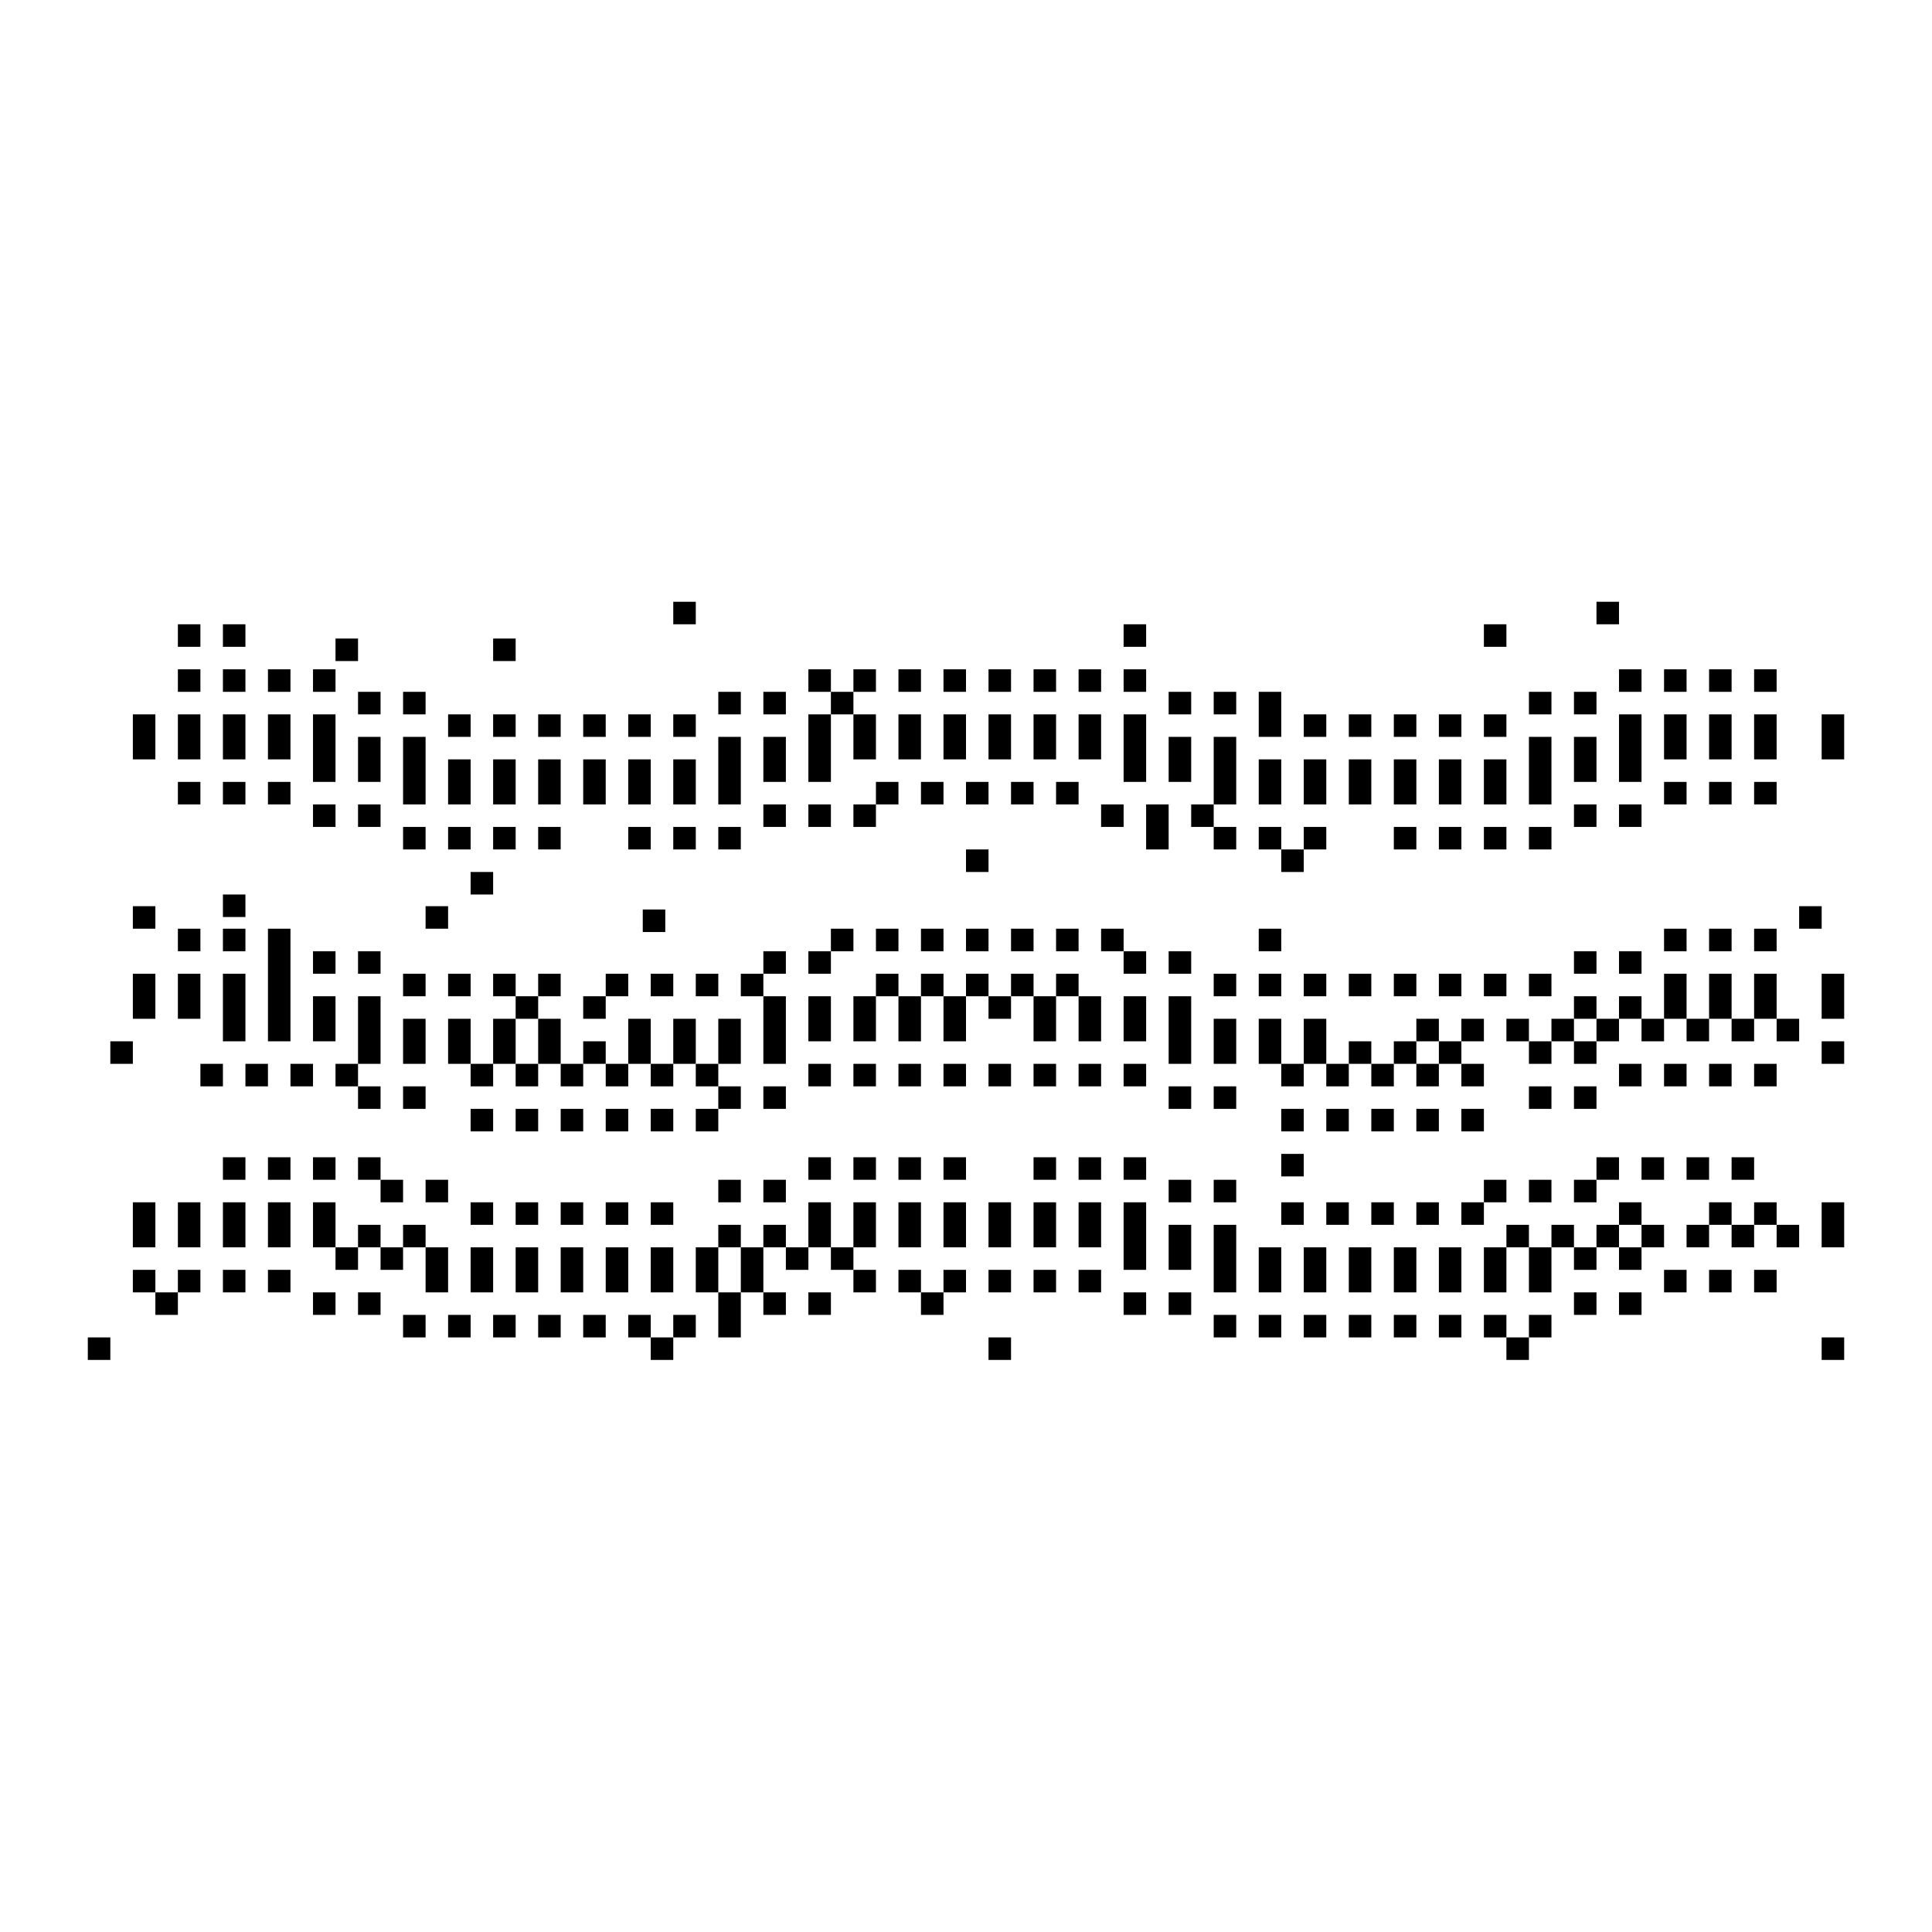 <?xml version="1.0" encoding="iso-8859-1"?>
<!-- Generator: Adobe Illustrator 28.3.0, SVG Export Plug-In . SVG Version: 6.00 Build 0)  -->
<svg version="1.1" id="Layer_1" xmlns="http://www.w3.org/2000/svg" xmlns:xlink="http://www.w3.org/1999/xlink" x="0px" y="0px"
	 width="110px" height="110px" viewBox="0 0 110 110" enable-background="new 0 0 110 110" xml:space="preserve">
<g>
	<polygon points="26.795,61.852 28.077,61.852 28.077,60.57 26.795,60.57 26.795,61.852 	"/>
	<polygon points="33.205,61.852 33.205,60.57 31.923,60.57 31.923,61.852 33.205,61.852 	"/>
	<polygon points="40.897,68.454 42.179,68.454 42.179,67.172 40.897,67.172 40.897,68.454 	"/>
	<polygon points="38.333,68.454 37.051,68.454 37.051,69.736 38.333,69.736 38.333,68.454 	"/>
	<polygon points="28.077,55.441 28.077,56.723 29.359,56.723 29.359,55.441 28.077,55.441 	"/>
	<polygon points="25.513,58.005 25.513,60.57 26.795,60.57 26.795,58.005 25.513,58.005 	"/>
	<polygon points="29.359,58.005 30.641,58.005 30.641,56.723 29.359,56.723 29.359,58.005 	"/>
	<polygon points="29.359,61.852 30.641,61.852 30.641,60.57 29.359,60.57 29.359,61.852 	"/>
	<polygon points="31.923,60.57 31.923,58.005 30.641,58.005 30.641,60.57 31.923,60.57 	"/>
	<polygon points="28.077,58.005 28.077,60.57 29.359,60.57 29.359,58.005 28.077,58.005 	"/>
	<polygon points="35.769,63.134 34.487,63.134 34.487,64.416 35.769,64.416 35.769,63.134 	"/>
	<polygon points="30.641,63.134 29.359,63.134 29.359,64.416 30.641,64.416 30.641,63.134 	"/>
	<polygon points="26.795,69.736 28.077,69.736 28.077,68.454 26.795,68.454 26.795,69.736 	"/>
	<polygon points="29.359,69.736 30.641,69.736 30.641,68.454 29.359,68.454 29.359,69.736 	"/>
	<polygon points="28.077,63.134 26.795,63.134 26.795,64.416 28.077,64.416 28.077,63.134 	"/>
	<polygon points="37.051,73.582 38.333,73.582 38.333,71.018 37.051,71.018 37.051,73.582 	"/>
	<polygon points="26.795,55.441 25.513,55.441 25.513,56.723 26.795,56.723 26.795,55.441 	"/>
	<polygon points="29.359,36.356 28.077,36.356 28.077,37.638 29.359,37.638 29.359,36.356 	"/>
	<polygon points="35.769,61.852 35.769,60.57 34.487,60.57 34.487,61.852 35.769,61.852 	"/>
	<polygon points="31.923,69.736 33.205,69.736 33.205,68.454 31.923,68.454 31.923,69.736 	"/>
	<polygon points="38.333,63.134 37.051,63.134 37.051,64.416 38.333,64.416 38.333,63.134 	"/>
	<polygon points="34.487,69.736 35.769,69.736 35.769,68.454 34.487,68.454 34.487,69.736 	"/>
	<polygon points="33.205,63.134 31.923,63.134 31.923,64.416 33.205,64.416 33.205,63.134 	"/>
	<polygon points="34.487,56.723 33.205,56.723 33.205,58.005 34.487,58.005 34.487,56.723 	"/>
	<polygon points="37.051,47.082 35.769,47.082 35.769,48.364 37.051,48.364 37.051,47.082 	"/>
	<polygon points="37.051,43.236 35.769,43.236 35.769,45.8 37.051,45.8 37.051,43.236 	"/>
	<polygon points="37.051,56.723 38.333,56.723 38.333,55.441 37.051,55.441 37.051,56.723 	"/>
	<polygon points="34.487,43.236 33.205,43.236 33.205,45.8 34.487,45.8 34.487,43.236 	"/>
	<polygon points="37.051,40.672 35.769,40.672 35.769,41.954 37.051,41.954 37.051,40.672 	"/>
	<polygon points="34.487,40.672 33.205,40.672 33.205,41.954 34.487,41.954 34.487,40.672 	"/>
	<polygon points="39.615,43.236 38.333,43.236 38.333,45.8 39.615,45.8 39.615,43.236 	"/>
	<polygon points="39.615,47.082 38.333,47.082 38.333,48.364 39.615,48.364 39.615,47.082 	"/>
	<polygon points="39.615,56.723 40.897,56.723 40.897,55.441 39.615,55.441 39.615,56.723 	"/>
	<polygon points="39.615,34.262 38.333,34.262 38.333,35.544 39.615,35.544 39.615,34.262 	"/>
	<polygon points="39.615,40.672 38.333,40.672 38.333,41.954 39.615,41.954 39.615,40.672 	"/>
	<polygon points="35.769,55.441 34.487,55.441 34.487,56.723 35.769,56.723 35.769,55.441 	"/>
	<polygon points="39.615,58.005 38.333,58.005 38.333,60.57 39.615,60.57 39.615,58.005 	"/>
	<polygon points="42.179,58.005 40.897,58.005 40.897,60.57 42.179,60.57 42.179,58.005 	"/>
	<polygon points="38.333,61.852 38.333,60.57 37.051,60.57 37.051,61.852 38.333,61.852 	"/>
	<polygon points="42.179,63.134 42.179,61.852 40.897,61.852 40.897,63.134 42.179,63.134 	"/>
	<polygon points="39.615,64.416 40.897,64.416 40.897,63.134 39.615,63.134 39.615,64.416 	"/>
	<polygon points="40.897,61.852 40.897,60.57 39.615,60.57 39.615,61.852 40.897,61.852 	"/>
	<polygon points="37.051,58.005 35.769,58.005 35.769,60.57 37.051,60.57 37.051,58.005 	"/>
	<polygon points="31.923,55.441 30.641,55.441 30.641,56.723 31.923,56.723 31.923,55.441 	"/>
	<polygon points="31.923,40.672 30.641,40.672 30.641,41.954 31.923,41.954 31.923,40.672 	"/>
	<polygon points="31.923,43.236 30.641,43.236 30.641,45.8 31.923,45.8 31.923,43.236 	"/>
	<polygon points="29.359,40.672 28.077,40.672 28.077,41.954 29.359,41.954 29.359,40.672 	"/>
	<polygon points="31.923,47.082 30.641,47.082 30.641,48.364 31.923,48.364 31.923,47.082 	"/>
	<polygon points="34.487,59.288 33.205,59.288 33.205,60.57 34.487,60.57 34.487,59.288 	"/>
	<polygon points="24.231,47.082 22.949,47.082 22.949,48.364 24.231,48.364 24.231,47.082 	"/>
	<polygon points="16.538,52.877 15.256,52.877 15.256,59.288 16.538,59.288 16.538,52.877 	"/>
	<polygon points="13.974,35.544 12.692,35.544 12.692,36.826 13.974,36.826 13.974,35.544 	"/>
	<polygon points="16.538,44.518 15.256,44.518 15.256,45.8 16.538,45.8 16.538,44.518 	"/>
	<polygon points="13.974,40.672 12.692,40.672 12.692,43.236 13.974,43.236 13.974,40.672 	"/>
	<polygon points="13.974,44.518 12.692,44.518 12.692,45.8 13.974,45.8 13.974,44.518 	"/>
	<polygon points="29.359,43.236 28.077,43.236 28.077,45.8 29.359,45.8 29.359,43.236 	"/>
	<polygon points="16.538,40.672 15.256,40.672 15.256,43.236 16.538,43.236 16.538,40.672 	"/>
	<polygon points="19.103,54.159 17.821,54.159 17.821,55.441 19.103,55.441 19.103,54.159 	"/>
	<polygon points="19.103,40.672 17.821,40.672 17.821,44.518 19.103,44.518 19.103,40.672 	"/>
	<polygon points="17.821,67.172 19.103,67.172 19.103,65.89 17.821,65.89 17.821,67.172 	"/>
	<polygon points="16.538,38.108 15.256,38.108 15.256,39.39 16.538,39.39 16.538,38.108 	"/>
	<polygon points="19.103,56.723 17.821,56.723 17.821,59.288 19.103,59.288 19.103,56.723 	"/>
	<polygon points="19.103,45.8 17.821,45.8 17.821,47.082 19.103,47.082 19.103,45.8 	"/>
	<polygon points="11.41,52.877 10.128,52.877 10.128,54.159 11.41,54.159 11.41,52.877 	"/>
	<polygon points="11.41,55.441 10.128,55.441 10.128,58.005 11.41,58.005 11.41,55.441 	"/>
	<polygon points="8.846,40.672 7.564,40.672 7.564,43.236 8.846,43.236 8.846,40.672 	"/>
	<polygon points="11.41,44.518 10.128,44.518 10.128,45.8 11.41,45.8 11.41,44.518 	"/>
	<polygon points="8.846,51.595 7.564,51.595 7.564,52.877 8.846,52.877 8.846,51.595 	"/>
	<polygon points="13.974,50.929 12.692,50.929 12.692,52.211 13.974,52.211 13.974,50.929 	"/>
	<polygon points="13.974,52.877 12.692,52.877 12.692,54.159 13.974,54.159 13.974,52.877 	"/>
	<polygon points="13.974,55.441 12.692,55.441 12.692,59.288 13.974,59.288 13.974,55.441 	"/>
	<polygon points="11.41,40.672 10.128,40.672 10.128,43.236 11.41,43.236 11.41,40.672 	"/>
	<polygon points="11.41,38.108 10.128,38.108 10.128,39.39 11.41,39.39 11.41,38.108 	"/>
	<polygon points="11.41,35.544 10.128,35.544 10.128,36.826 11.41,36.826 11.41,35.544 	"/>
	<polygon points="13.974,38.108 12.692,38.108 12.692,39.39 13.974,39.39 13.974,38.108 	"/>
	<polygon points="24.231,39.39 22.949,39.39 22.949,40.672 24.231,40.672 24.231,39.39 	"/>
	<polygon points="24.231,52.877 25.513,52.877 25.513,51.595 24.231,51.595 24.231,52.877 	"/>
	<polygon points="24.231,41.954 22.949,41.954 22.949,45.8 24.231,45.8 24.231,41.954 	"/>
	<polygon points="24.231,68.454 25.513,68.454 25.513,67.172 24.231,67.172 24.231,68.454 	"/>
	<polygon points="24.231,55.441 22.949,55.441 22.949,56.723 24.231,56.723 24.231,55.441 	"/>
	<polygon points="42.179,47.082 40.897,47.082 40.897,48.364 42.179,48.364 42.179,47.082 	"/>
	<polygon points="24.231,58.005 22.949,58.005 22.949,60.57 24.231,60.57 24.231,58.005 	"/>
	<polygon points="26.795,50.929 28.077,50.929 28.077,49.647 26.795,49.647 26.795,50.929 	"/>
	<polygon points="29.359,47.082 28.077,47.082 28.077,48.364 29.359,48.364 29.359,47.082 	"/>
	<polygon points="26.795,43.236 25.513,43.236 25.513,45.8 26.795,45.8 26.795,43.236 	"/>
	<polygon points="26.795,40.672 25.513,40.672 25.513,41.954 26.795,41.954 26.795,40.672 	"/>
	<polygon points="26.795,47.082 25.513,47.082 25.513,48.364 26.795,48.364 26.795,47.082 	"/>
	<polygon points="19.103,38.108 17.821,38.108 17.821,39.39 19.103,39.39 19.103,38.108 	"/>
	<polygon points="20.385,60.57 21.667,60.57 21.667,56.723 20.385,56.723 20.385,60.57 	"/>
	<polygon points="19.103,61.852 20.385,61.852 20.385,60.57 19.103,60.57 19.103,61.852 	"/>
	<polygon points="20.385,36.356 19.103,36.356 19.103,37.638 20.385,37.638 20.385,36.356 	"/>
	<polygon points="21.667,63.134 21.667,61.852 20.385,61.852 20.385,63.134 21.667,63.134 	"/>
	<polygon points="20.385,40.672 21.667,40.672 21.667,39.39 20.385,39.39 20.385,40.672 	"/>
	<polygon points="22.949,68.454 22.949,67.172 21.667,67.172 21.667,68.454 22.949,68.454 	"/>
	<polygon points="20.385,55.441 21.667,55.441 21.667,54.159 20.385,54.159 20.385,55.441 	"/>
	<polygon points="20.385,65.89 20.385,67.172 21.667,67.172 21.667,65.89 20.385,65.89 	"/>
	<polygon points="24.231,61.852 22.949,61.852 22.949,63.134 24.231,63.134 24.231,61.852 	"/>
	<polygon points="21.667,41.954 20.385,41.954 20.385,44.518 21.667,44.518 21.667,41.954 	"/>
	<polygon points="20.385,47.082 21.667,47.082 21.667,45.8 20.385,45.8 20.385,47.082 	"/>
	<polygon points="8.846,55.441 7.564,55.441 7.564,58.005 8.846,58.005 8.846,55.441 	"/>
	<polygon points="83.205,47.082 81.923,47.082 81.923,48.364 83.205,48.364 83.205,47.082 	"/>
	<polygon points="83.205,43.236 81.923,43.236 81.923,45.8 83.205,45.8 83.205,43.236 	"/>
	<polygon points="88.333,55.441 87.051,55.441 87.051,56.723 88.333,56.723 88.333,55.441 	"/>
	<polygon points="83.205,40.672 81.923,40.672 81.923,41.954 83.205,41.954 83.205,40.672 	"/>
	<polygon points="80.641,43.236 79.359,43.236 79.359,45.8 80.641,45.8 80.641,43.236 	"/>
	<polygon points="80.641,47.082 79.359,47.082 79.359,48.364 80.641,48.364 80.641,47.082 	"/>
	<polygon points="80.641,40.672 79.359,40.672 79.359,41.954 80.641,41.954 80.641,40.672 	"/>
	<polygon points="85.769,40.672 84.487,40.672 84.487,41.954 85.769,41.954 85.769,40.672 	"/>
	<polygon points="85.769,35.544 84.487,35.544 84.487,36.826 85.769,36.826 85.769,35.544 	"/>
	<polygon points="85.769,55.441 84.487,55.441 84.487,56.723 85.769,56.723 85.769,55.441 	"/>
	<polygon points="85.769,43.236 84.487,43.236 84.487,45.8 85.769,45.8 85.769,43.236 	"/>
	<polygon points="85.769,47.082 84.487,47.082 84.487,48.364 85.769,48.364 85.769,47.082 	"/>
	<polygon points="83.205,55.441 81.923,55.441 81.923,56.723 83.205,56.723 83.205,55.441 	"/>
	<polygon points="72.949,39.39 71.667,39.39 71.667,41.954 72.949,41.954 72.949,39.39 	"/>
	<polygon points="72.949,43.236 71.667,43.236 71.667,45.8 72.949,45.8 72.949,43.236 	"/>
	<polygon points="75.513,47.082 74.231,47.082 74.231,48.364 75.513,48.364 75.513,47.082 	"/>
	<polygon points="72.949,47.082 71.667,47.082 71.667,48.364 72.949,48.364 72.949,47.082 	"/>
	<polygon points="74.231,56.723 75.513,56.723 75.513,55.441 74.231,55.441 74.231,56.723 	"/>
	<polygon points="74.231,49.647 74.231,48.364 72.949,48.364 72.949,49.647 74.231,49.647 	"/>
	<polygon points="80.641,55.441 79.359,55.441 79.359,56.723 80.641,56.723 80.641,55.441 	"/>
	<polygon points="78.077,40.672 76.795,40.672 76.795,41.954 78.077,41.954 78.077,40.672 	"/>
	<polygon points="75.513,43.236 74.231,43.236 74.231,45.8 75.513,45.8 75.513,43.236 	"/>
	<polygon points="78.077,43.236 76.795,43.236 76.795,45.8 78.077,45.8 78.077,43.236 	"/>
	<polygon points="75.513,40.672 74.231,40.672 74.231,41.954 75.513,41.954 75.513,40.672 	"/>
	<polygon points="78.077,55.441 76.795,55.441 76.795,56.723 78.077,56.723 78.077,55.441 	"/>
	<polygon points="72.949,52.877 71.667,52.877 71.667,54.159 72.949,54.159 72.949,52.877 	"/>
	<polygon points="98.59,52.877 97.308,52.877 97.308,54.159 98.59,54.159 98.59,52.877 	"/>
	<polygon points="96.026,38.108 94.744,38.108 94.744,39.39 96.026,39.39 96.026,38.108 	"/>
	<polygon points="98.59,44.518 97.308,44.518 97.308,45.8 98.59,45.8 98.59,44.518 	"/>
	<polygon points="96.026,40.672 94.744,40.672 94.744,43.236 96.026,43.236 96.026,40.672 	"/>
	<polygon points="96.026,44.518 94.744,44.518 94.744,45.8 96.026,45.8 96.026,44.518 	"/>
	<polygon points="98.59,40.672 97.308,40.672 97.308,43.236 98.59,43.236 98.59,40.672 	"/>
	<polygon points="101.154,40.672 99.872,40.672 99.872,43.236 101.154,43.236 101.154,40.672 	"/>
	<polygon points="98.59,38.108 97.308,38.108 97.308,39.39 98.59,39.39 98.59,38.108 	"/>
	<polygon points="96.026,52.877 94.744,52.877 94.744,54.159 96.026,54.159 96.026,52.877 	"/>
	<polygon points="101.154,38.108 99.872,38.108 99.872,39.39 101.154,39.39 101.154,38.108 	"/>
	<polygon points="101.154,52.877 99.872,52.877 99.872,54.159 101.154,54.159 101.154,52.877 	"/>
	<polygon points="101.154,44.518 99.872,44.518 99.872,45.8 101.154,45.8 101.154,44.518 	"/>
	<polygon points="88.333,39.39 87.051,39.39 87.051,40.672 88.333,40.672 88.333,39.39 	"/>
	<polygon points="90.897,54.159 89.615,54.159 89.615,55.441 90.897,55.441 90.897,54.159 	"/>
	<polygon points="90.897,45.8 89.615,45.8 89.615,47.082 90.897,47.082 90.897,45.8 	"/>
	<polygon points="88.333,41.954 87.051,41.954 87.051,45.8 88.333,45.8 88.333,41.954 	"/>
	<polygon points="88.333,47.082 87.051,47.082 87.051,48.364 88.333,48.364 88.333,47.082 	"/>
	<polygon points="90.897,41.954 89.615,41.954 89.615,44.518 90.897,44.518 90.897,41.954 	"/>
	<polygon points="90.897,39.39 89.615,39.39 89.615,40.672 90.897,40.672 90.897,39.39 	"/>
	<polygon points="93.462,45.8 92.179,45.8 92.179,47.082 93.462,47.082 93.462,45.8 	"/>
	<polygon points="92.179,55.441 93.462,55.441 93.462,54.159 92.179,54.159 92.179,55.441 	"/>
	<polygon points="93.462,40.672 92.179,40.672 92.179,44.518 93.462,44.518 93.462,40.672 	"/>
	<polygon points="92.179,34.262 90.897,34.262 90.897,35.544 92.179,35.544 92.179,34.262 	"/>
	<polygon points="93.462,38.108 92.179,38.108 92.179,39.39 93.462,39.39 93.462,38.108 	"/>
	<polygon points="62.692,47.082 63.974,47.082 63.974,45.8 62.692,45.8 62.692,47.082 	"/>
	<polygon points="47.308,40.672 46.026,40.672 46.026,44.518 47.308,44.518 47.308,40.672 	"/>
	<polygon points="47.308,45.8 46.026,45.8 46.026,47.082 47.308,47.082 47.308,45.8 	"/>
	<polygon points="49.872,43.236 49.872,40.672 48.59,40.672 48.59,43.236 49.872,43.236 	"/>
	<polygon points="47.308,54.159 46.026,54.159 46.026,55.441 47.308,55.441 47.308,54.159 	"/>
	<polygon points="48.59,39.39 47.308,39.39 47.308,40.672 48.59,40.672 48.59,39.39 	"/>
	<polygon points="47.308,56.723 46.026,56.723 46.026,59.288 47.308,59.288 47.308,56.723 	"/>
	<polygon points="48.59,52.877 47.308,52.877 47.308,54.159 48.59,54.159 48.59,52.877 	"/>
	<polygon points="48.59,47.082 49.872,47.082 49.872,45.8 48.59,45.8 48.59,47.082 	"/>
	<polygon points="49.872,38.108 48.59,38.108 48.59,39.39 49.872,39.39 49.872,38.108 	"/>
	<polygon points="51.154,44.518 49.872,44.518 49.872,45.8 51.154,45.8 51.154,44.518 	"/>
	<polygon points="49.872,54.159 51.154,54.159 51.154,52.877 49.872,52.877 49.872,54.159 	"/>
	<polygon points="46.026,38.108 46.026,39.39 47.308,39.39 47.308,38.108 46.026,38.108 	"/>
	<polygon points="44.744,54.159 43.462,54.159 43.462,55.441 44.744,55.441 44.744,54.159 	"/>
	<polygon points="42.179,56.723 43.462,56.723 43.462,55.441 42.179,55.441 42.179,56.723 	"/>
	<polygon points="44.744,61.852 43.462,61.852 43.462,63.134 44.744,63.134 44.744,61.852 	"/>
	<polygon points="44.744,60.57 44.744,56.723 43.462,56.723 43.462,60.57 44.744,60.57 	"/>
	<polygon points="42.179,39.39 40.897,39.39 40.897,40.672 42.179,40.672 42.179,39.39 	"/>
	<polygon points="43.462,68.454 44.744,68.454 44.744,67.172 43.462,67.172 43.462,68.454 	"/>
	<polygon points="44.744,45.8 43.462,45.8 43.462,47.082 44.744,47.082 44.744,45.8 	"/>
	<polygon points="52.436,40.672 51.154,40.672 51.154,43.236 52.436,43.236 52.436,40.672 	"/>
	<polygon points="44.744,39.39 43.462,39.39 43.462,40.672 44.744,40.672 44.744,39.39 	"/>
	<polygon points="47.308,65.89 46.026,65.89 46.026,67.172 47.308,67.172 47.308,65.89 	"/>
	<polygon points="44.744,41.954 43.462,41.954 43.462,44.518 44.744,44.518 44.744,41.954 	"/>
	<polygon points="47.308,60.57 46.026,60.57 46.026,61.852 47.308,61.852 47.308,60.57 	"/>
	<polygon points="55,54.159 56.282,54.159 56.282,52.877 55,52.877 55,54.159 	"/>
	<polygon points="60.128,40.672 58.846,40.672 58.846,43.236 60.128,43.236 60.128,40.672 	"/>
	<polygon points="61.41,44.518 60.128,44.518 60.128,45.8 61.41,45.8 61.41,44.518 	"/>
	<polygon points="42.179,41.954 40.897,41.954 40.897,45.8 42.179,45.8 42.179,41.954 	"/>
	<polygon points="60.128,38.108 58.846,38.108 58.846,39.39 60.128,39.39 60.128,38.108 	"/>
	<polygon points="62.692,38.108 61.41,38.108 61.41,39.39 62.692,39.39 62.692,38.108 	"/>
	<polygon points="60.128,54.159 61.41,54.159 61.41,52.877 60.128,52.877 60.128,54.159 	"/>
	<polygon points="62.692,40.672 61.41,40.672 61.41,43.236 62.692,43.236 62.692,40.672 	"/>
	<polygon points="67.821,41.954 66.538,41.954 66.538,44.518 67.821,44.518 67.821,41.954 	"/>
	<polygon points="67.821,39.39 66.538,39.39 66.538,40.672 67.821,40.672 67.821,39.39 	"/>
	<polygon points="65.256,35.544 63.974,35.544 63.974,36.826 65.256,36.826 65.256,35.544 	"/>
	<polygon points="65.256,38.108 63.974,38.108 63.974,39.39 65.256,39.39 65.256,38.108 	"/>
	<polygon points="65.256,40.672 63.974,40.672 63.974,44.518 65.256,44.518 65.256,40.672 	"/>
	<polygon points="72.949,55.441 71.667,55.441 71.667,56.723 72.949,56.723 72.949,55.441 	"/>
	<polygon points="56.282,44.518 55,44.518 55,45.8 56.282,45.8 56.282,44.518 	"/>
	<polygon points="55,40.672 53.718,40.672 53.718,43.236 55,43.236 55,40.672 	"/>
	<polygon points="55,38.108 53.718,38.108 53.718,39.39 55,39.39 55,38.108 	"/>
	<polygon points="53.718,44.518 52.436,44.518 52.436,45.8 53.718,45.8 53.718,44.518 	"/>
	<polygon points="52.436,54.159 53.718,54.159 53.718,52.877 52.436,52.877 52.436,54.159 	"/>
	<polygon points="57.564,38.108 56.282,38.108 56.282,39.39 57.564,39.39 57.564,38.108 	"/>
	<polygon points="57.564,54.159 58.846,54.159 58.846,52.877 57.564,52.877 57.564,54.159 	"/>
	<polygon points="58.846,44.518 57.564,44.518 57.564,45.8 58.846,45.8 58.846,44.518 	"/>
	<polygon points="57.564,40.672 56.282,40.672 56.282,43.236 57.564,43.236 57.564,40.672 	"/>
	<polygon points="56.282,48.364 55,48.364 55,49.647 56.282,49.647 56.282,48.364 	"/>
	<polygon points="52.436,38.108 51.154,38.108 51.154,39.39 52.436,39.39 52.436,38.108 	"/>
	<polygon points="94.744,55.441 94.744,58.005 96.026,58.005 96.026,55.441 94.744,55.441 	"/>
	<polygon points="84.487,74.864 84.487,76.147 85.769,76.147 85.769,74.864 84.487,74.864 	"/>
	<polygon points="93.462,68.454 92.179,68.454 92.179,69.736 93.462,69.736 93.462,68.454 	"/>
	<polygon points="85.769,77.429 87.051,77.429 87.051,76.147 85.769,76.147 85.769,77.429 	"/>
	<polygon points="89.615,74.864 90.897,74.864 90.897,73.582 89.615,73.582 89.615,74.864 	"/>
	<polygon points="83.205,69.736 84.487,69.736 84.487,68.454 83.205,68.454 83.205,69.736 	"/>
	<polygon points="92.179,74.864 93.462,74.864 93.462,73.582 92.179,73.582 92.179,74.864 	"/>
	<polygon points="81.923,63.134 80.641,63.134 80.641,64.416 81.923,64.416 81.923,63.134 	"/>
	<polygon points="81.923,73.582 83.205,73.582 83.205,71.018 81.923,71.018 81.923,73.582 	"/>
	<polygon points="81.923,76.147 83.205,76.147 83.205,74.864 81.923,74.864 81.923,76.147 	"/>
	<polygon points="85.769,67.172 84.487,67.172 84.487,68.454 85.769,68.454 85.769,67.172 	"/>
	<polygon points="83.205,64.416 84.487,64.416 84.487,63.134 83.205,63.134 83.205,64.416 	"/>
	<polygon points="87.051,76.147 88.333,76.147 88.333,74.864 87.051,74.864 87.051,76.147 	"/>
	<polygon points="89.615,72.3 90.897,72.3 90.897,71.018 89.615,71.018 89.615,72.3 	"/>
	<polygon points="84.487,73.582 85.769,73.582 85.769,71.018 84.487,71.018 84.487,73.582 	"/>
	<polygon points="87.051,73.582 88.333,73.582 88.333,71.018 87.051,71.018 87.051,73.582 	"/>
	<polygon points="97.308,73.582 98.59,73.582 98.59,72.3 97.308,72.3 97.308,73.582 	"/>
	<polygon points="90.897,69.736 90.897,71.018 92.179,71.018 92.179,69.736 90.897,69.736 	"/>
	<polygon points="88.333,69.736 88.333,71.018 89.615,71.018 89.615,69.736 88.333,69.736 	"/>
	<polygon points="85.769,69.736 85.769,71.018 87.051,71.018 87.051,69.736 85.769,69.736 	"/>
	<polygon points="101.154,71.018 102.436,71.018 102.436,69.736 101.154,69.736 101.154,71.018 	"/>
	<polygon points="99.872,73.582 101.154,73.582 101.154,72.3 99.872,72.3 99.872,73.582 	"/>
	<polygon points="98.59,71.018 99.872,71.018 99.872,69.736 98.59,69.736 98.59,71.018 	"/>
	<polygon points="92.179,72.3 93.462,72.3 93.462,71.018 92.179,71.018 92.179,72.3 	"/>
	<polygon points="96.026,71.018 97.308,71.018 97.308,69.736 96.026,69.736 96.026,71.018 	"/>
	<polygon points="94.744,73.582 96.026,73.582 96.026,72.3 94.744,72.3 94.744,73.582 	"/>
	<polygon points="71.667,76.147 72.949,76.147 72.949,74.864 71.667,74.864 71.667,76.147 	"/>
	<polygon points="74.231,63.134 72.949,63.134 72.949,64.416 74.231,64.416 74.231,63.134 	"/>
	<polygon points="69.103,45.8 70.385,45.8 70.385,41.954 69.103,41.954 69.103,45.8 	"/>
	<polygon points="67.821,47.082 69.103,47.082 69.103,45.8 67.821,45.8 67.821,47.082 	"/>
	<polygon points="72.949,66.98 74.231,66.98 74.231,65.698 72.949,65.698 72.949,66.98 	"/>
	<polygon points="71.667,73.582 72.949,73.582 72.949,71.018 71.667,71.018 71.667,73.582 	"/>
	<polygon points="69.103,40.672 70.385,40.672 70.385,39.39 69.103,39.39 69.103,40.672 	"/>
	<polygon points="69.103,68.454 70.385,68.454 70.385,67.172 69.103,67.172 69.103,68.454 	"/>
	<polygon points="69.103,73.582 70.385,73.582 70.385,69.736 69.103,69.736 69.103,73.582 	"/>
	<polygon points="69.103,60.57 70.385,60.57 70.385,58.005 69.103,58.005 69.103,60.57 	"/>
	<polygon points="70.385,48.364 70.385,47.082 69.103,47.082 69.103,48.364 70.385,48.364 	"/>
	<polygon points="69.103,56.723 70.385,56.723 70.385,55.441 69.103,55.441 69.103,56.723 	"/>
	<polygon points="76.795,73.582 78.077,73.582 78.077,71.018 76.795,71.018 76.795,73.582 	"/>
	<polygon points="78.077,69.736 79.359,69.736 79.359,68.454 78.077,68.454 78.077,69.736 	"/>
	<polygon points="79.359,63.134 78.077,63.134 78.077,64.416 79.359,64.416 79.359,63.134 	"/>
	<polygon points="72.949,69.736 74.231,69.736 74.231,68.454 72.949,68.454 72.949,69.736 	"/>
	<polygon points="80.641,69.736 81.923,69.736 81.923,68.454 80.641,68.454 80.641,69.736 	"/>
	<polygon points="79.359,76.147 80.641,76.147 80.641,74.864 79.359,74.864 79.359,76.147 	"/>
	<polygon points="79.359,73.582 80.641,73.582 80.641,71.018 79.359,71.018 79.359,73.582 	"/>
	<polygon points="74.231,73.582 75.513,73.582 75.513,71.018 74.231,71.018 74.231,73.582 	"/>
	<polygon points="74.231,76.147 75.513,76.147 75.513,74.864 74.231,74.864 74.231,76.147 	"/>
	<polygon points="76.795,63.134 75.513,63.134 75.513,64.416 76.795,64.416 76.795,63.134 	"/>
	<polygon points="75.513,69.736 76.795,69.736 76.795,68.454 75.513,68.454 75.513,69.736 	"/>
	<polygon points="76.795,76.147 78.077,76.147 78.077,74.864 76.795,74.864 76.795,76.147 	"/>
	<polygon points="69.103,63.134 70.385,63.134 70.385,61.852 69.103,61.852 69.103,63.134 	"/>
	<polygon points="81.923,59.288 81.923,60.57 83.205,60.57 83.205,59.288 81.923,59.288 	"/>
	<polygon points="79.359,59.288 79.359,60.57 80.641,60.57 80.641,59.288 79.359,59.288 	"/>
	<polygon points="84.487,58.005 83.205,58.005 83.205,59.288 84.487,59.288 84.487,58.005 	"/>
	<polygon points="88.333,58.005 88.333,59.288 89.615,59.288 89.615,58.005 88.333,58.005 	"/>
	<polygon points="85.769,58.005 85.769,59.288 87.051,59.288 87.051,58.005 85.769,58.005 	"/>
	<polygon points="81.923,58.005 80.641,58.005 80.641,59.288 81.923,59.288 81.923,58.005 	"/>
	<polygon points="75.513,61.852 76.795,61.852 76.795,60.57 75.513,60.57 75.513,61.852 	"/>
	<polygon points="72.949,61.852 74.231,61.852 74.231,60.57 72.949,60.57 72.949,61.852 	"/>
	<polygon points="71.667,58.005 71.667,60.57 72.949,60.57 72.949,58.005 71.667,58.005 	"/>
	<polygon points="76.795,59.288 76.795,60.57 78.077,60.57 78.077,59.288 76.795,59.288 	"/>
	<polygon points="78.077,61.852 79.359,61.852 79.359,60.57 78.077,60.57 78.077,61.852 	"/>
	<polygon points="74.231,58.005 74.231,60.57 75.513,60.57 75.513,58.005 74.231,58.005 	"/>
	<polygon points="103.718,77.429 105,77.429 105,76.147 103.718,76.147 103.718,77.429 	"/>
	<polygon points="103.718,71.018 105,71.018 105,68.454 103.718,68.454 103.718,71.018 	"/>
	<polygon points="103.718,60.57 105,60.57 105,59.288 103.718,59.288 103.718,60.57 	"/>
	<polygon points="93.462,71.018 94.744,71.018 94.744,69.736 93.462,69.736 93.462,71.018 	"/>
	<polygon points="103.718,40.672 103.718,43.236 105,43.236 105,40.672 103.718,40.672 	"/>
	<polygon points="92.179,56.723 92.179,58.005 93.462,58.005 93.462,56.723 92.179,56.723 	"/>
	<polygon points="90.897,56.723 89.615,56.723 89.615,58.005 90.897,58.005 90.897,56.723 	"/>
	<polygon points="90.897,59.288 92.179,59.288 92.179,58.005 90.897,58.005 90.897,59.288 	"/>
	<polygon points="99.872,55.441 99.872,58.005 101.154,58.005 101.154,55.441 99.872,55.441 	"/>
	<polygon points="97.308,55.441 97.308,58.005 98.59,58.005 98.59,55.441 97.308,55.441 	"/>
	<polygon points="103.718,51.595 102.436,51.595 102.436,52.877 103.718,52.877 103.718,51.595 	"/>
	<polygon points="103.718,58.005 105,58.005 105,55.441 103.718,55.441 103.718,58.005 	"/>
	<polygon points="90.897,61.852 89.615,61.852 89.615,63.134 90.897,63.134 90.897,61.852 	"/>
	<polygon points="89.615,68.454 90.897,68.454 90.897,67.172 89.615,67.172 89.615,68.454 	"/>
	<polygon points="92.179,65.89 90.897,65.89 90.897,67.172 92.179,67.172 92.179,65.89 	"/>
	<polygon points="93.462,67.172 94.744,67.172 94.744,65.89 93.462,65.89 93.462,67.172 	"/>
	<polygon points="80.641,61.852 81.923,61.852 81.923,60.57 80.641,60.57 80.641,61.852 	"/>
	<polygon points="87.051,68.454 88.333,68.454 88.333,67.172 87.051,67.172 87.051,68.454 	"/>
	<polygon points="88.333,61.852 87.051,61.852 87.051,63.134 88.333,63.134 88.333,61.852 	"/>
	<polygon points="97.308,68.454 97.308,69.736 98.59,69.736 98.59,68.454 97.308,68.454 	"/>
	<polygon points="99.872,68.454 99.872,69.736 101.154,69.736 101.154,68.454 99.872,68.454 	"/>
	<polygon points="94.744,61.852 96.026,61.852 96.026,60.57 94.744,60.57 94.744,61.852 	"/>
	<polygon points="92.179,61.852 93.462,61.852 93.462,60.57 92.179,60.57 92.179,61.852 	"/>
	<polygon points="93.462,59.288 94.744,59.288 94.744,58.005 93.462,58.005 93.462,59.288 	"/>
	<polygon points="89.615,60.57 90.897,60.57 90.897,59.288 89.615,59.288 89.615,60.57 	"/>
	<polygon points="96.026,59.288 97.308,59.288 97.308,58.005 96.026,58.005 96.026,59.288 	"/>
	<polygon points="87.051,60.57 88.333,60.57 88.333,59.288 87.051,59.288 87.051,60.57 	"/>
	<polygon points="83.205,61.852 84.487,61.852 84.487,60.57 83.205,60.57 83.205,61.852 	"/>
	<polygon points="101.154,60.57 99.872,60.57 99.872,61.852 101.154,61.852 101.154,60.57 	"/>
	<polygon points="98.59,67.172 99.872,67.172 99.872,65.89 98.59,65.89 98.59,67.172 	"/>
	<polygon points="98.59,59.288 99.872,59.288 99.872,58.005 98.59,58.005 98.59,59.288 	"/>
	<polygon points="97.308,61.852 98.59,61.852 98.59,60.57 97.308,60.57 97.308,61.852 	"/>
	<polygon points="101.154,59.288 102.436,59.288 102.436,58.005 101.154,58.005 101.154,59.288 	"/>
	<polygon points="96.026,67.172 97.308,67.172 97.308,65.89 96.026,65.89 96.026,67.172 	"/>
	<polygon points="61.41,55.441 60.128,55.441 60.128,56.723 61.41,56.723 61.41,55.441 	"/>
	<polygon points="35.769,71.018 34.487,71.018 34.487,73.582 35.769,73.582 35.769,71.018 	"/>
	<polygon points="33.205,76.147 34.487,76.147 34.487,74.864 33.205,74.864 33.205,76.147 	"/>
	<polygon points="37.051,77.429 38.333,77.429 38.333,76.147 37.051,76.147 37.051,77.429 	"/>
	<polygon points="33.205,71.018 31.923,71.018 31.923,73.582 33.205,73.582 33.205,71.018 	"/>
	<polygon points="35.769,74.864 35.769,76.147 37.051,76.147 37.051,74.864 35.769,74.864 	"/>
	<polygon points="38.333,76.147 39.615,76.147 39.615,74.864 38.333,74.864 38.333,76.147 	"/>
	<polygon points="28.077,76.147 29.359,76.147 29.359,74.864 28.077,74.864 28.077,76.147 	"/>
	<polygon points="25.513,76.147 26.795,76.147 26.795,74.864 25.513,74.864 25.513,76.147 	"/>
	<polygon points="28.077,71.018 26.795,71.018 26.795,73.582 28.077,73.582 28.077,71.018 	"/>
	<polygon points="30.641,76.147 31.923,76.147 31.923,74.864 30.641,74.864 30.641,76.147 	"/>
	<polygon points="46.026,74.864 47.308,74.864 47.308,73.582 46.026,73.582 46.026,74.864 	"/>
	<polygon points="30.641,71.018 29.359,71.018 29.359,73.582 30.641,73.582 30.641,71.018 	"/>
	<polygon points="43.462,69.736 43.462,71.018 44.744,71.018 44.744,69.736 43.462,69.736 	"/>
	<polygon points="42.179,73.582 43.462,73.582 43.462,71.018 42.179,71.018 42.179,73.582 	"/>
	<polygon points="25.513,73.582 25.513,71.018 24.231,71.018 24.231,73.582 25.513,73.582 	"/>
	<polygon points="46.026,68.454 46.026,71.018 47.308,71.018 47.308,68.454 46.026,68.454 	"/>
	<polygon points="48.59,71.018 49.872,71.018 49.872,68.454 48.59,68.454 48.59,71.018 	"/>
	<polygon points="42.179,69.736 40.897,69.736 40.897,71.018 42.179,71.018 42.179,69.736 	"/>
	<polygon points="44.744,74.864 44.744,73.582 43.462,73.582 43.462,74.864 44.744,74.864 	"/>
	<polygon points="47.308,72.3 48.59,72.3 48.59,71.018 47.308,71.018 47.308,72.3 	"/>
	<polygon points="44.744,72.3 46.026,72.3 46.026,71.018 44.744,71.018 44.744,72.3 	"/>
	<polygon points="40.897,76.147 42.179,76.147 42.179,73.582 40.897,73.582 40.897,76.147 	"/>
	<polygon points="39.615,71.018 39.615,73.582 40.897,73.582 40.897,71.018 39.615,71.018 	"/>
	<polygon points="49.872,73.582 49.872,72.3 48.59,72.3 48.59,73.582 49.872,73.582 	"/>
	<polygon points="7.564,59.288 6.282,59.288 6.282,60.57 7.564,60.57 7.564,59.288 	"/>
	<polygon points="12.692,60.57 11.41,60.57 11.41,61.852 12.692,61.852 12.692,60.57 	"/>
	<polygon points="12.692,73.582 13.974,73.582 13.974,72.3 12.692,72.3 12.692,73.582 	"/>
	<polygon points="10.128,71.018 11.41,71.018 11.41,68.454 10.128,68.454 10.128,71.018 	"/>
	<polygon points="12.692,67.172 13.974,67.172 13.974,65.89 12.692,65.89 12.692,67.172 	"/>
	<polygon points="10.128,73.582 11.41,73.582 11.41,72.3 10.128,72.3 10.128,73.582 	"/>
	<polygon points="15.256,60.57 13.974,60.57 13.974,61.852 15.256,61.852 15.256,60.57 	"/>
	<polygon points="12.692,71.018 13.974,71.018 13.974,68.454 12.692,68.454 12.692,71.018 	"/>
	<g>
		<polygon points="5,77.429 6.282,77.429 6.282,76.147 5,76.147 5,77.429 		"/>
		<polygon points="37.878,51.783 36.596,51.783 36.596,53.066 37.878,53.066 37.878,51.783 		"/>
	</g>
	<polygon points="7.564,72.3 7.564,73.582 8.846,73.582 8.846,72.3 7.564,72.3 	"/>
	<polygon points="8.846,74.864 10.128,74.864 10.128,73.582 8.846,73.582 8.846,74.864 	"/>
	<polygon points="48.59,67.172 49.872,67.172 49.872,65.89 48.59,65.89 48.59,67.172 	"/>
	<polygon points="15.256,67.172 16.538,67.172 16.538,65.89 15.256,65.89 15.256,67.172 	"/>
	<polygon points="19.103,72.3 20.385,72.3 20.385,71.018 19.103,71.018 19.103,72.3 	"/>
	<polygon points="22.949,76.147 24.231,76.147 24.231,74.864 22.949,74.864 22.949,76.147 	"/>
	<polygon points="21.667,72.3 22.949,72.3 22.949,71.018 21.667,71.018 21.667,72.3 	"/>
	<polygon points="17.821,68.454 17.821,71.018 19.103,71.018 19.103,68.454 17.821,68.454 	"/>
	<polygon points="20.385,69.736 20.385,71.018 21.667,71.018 21.667,69.736 20.385,69.736 	"/>
	<polygon points="15.256,73.582 16.538,73.582 16.538,72.3 15.256,72.3 15.256,73.582 	"/>
	<polygon points="20.385,74.864 21.667,74.864 21.667,73.582 20.385,73.582 20.385,74.864 	"/>
	<polygon points="22.949,69.736 22.949,71.018 24.231,71.018 24.231,69.736 22.949,69.736 	"/>
	<polygon points="15.256,71.018 16.538,71.018 16.538,68.454 15.256,68.454 15.256,71.018 	"/>
	<polygon points="17.821,60.57 16.538,60.57 16.538,61.852 17.821,61.852 17.821,60.57 	"/>
	<polygon points="17.821,74.864 19.103,74.864 19.103,73.582 17.821,73.582 17.821,74.864 	"/>
	<polygon points="58.846,61.852 60.128,61.852 60.128,60.57 58.846,60.57 58.846,61.852 	"/>
	<polygon points="61.41,67.172 62.692,67.172 62.692,65.89 61.41,65.89 61.41,67.172 	"/>
	<polygon points="55,55.441 55,56.723 56.282,56.723 56.282,55.441 55,55.441 	"/>
	<polygon points="61.41,71.018 62.692,71.018 62.692,68.454 61.41,68.454 61.41,71.018 	"/>
	<polygon points="63.974,72.3 65.256,72.3 65.256,68.454 63.974,68.454 63.974,72.3 	"/>
	<polygon points="61.41,73.582 62.692,73.582 62.692,72.3 61.41,72.3 61.41,73.582 	"/>
	<polygon points="63.974,74.864 65.256,74.864 65.256,73.582 63.974,73.582 63.974,74.864 	"/>
	<polygon points="63.974,67.172 65.256,67.172 65.256,65.89 63.974,65.89 63.974,67.172 	"/>
	<polygon points="7.564,71.018 8.846,71.018 8.846,68.454 7.564,68.454 7.564,71.018 	"/>
	<polygon points="62.692,60.57 61.41,60.57 61.41,61.852 62.692,61.852 62.692,60.57 	"/>
	<polygon points="57.564,55.441 57.564,56.723 58.846,56.723 58.846,55.441 57.564,55.441 	"/>
	<polygon points="62.692,59.288 62.692,56.723 61.41,56.723 61.41,59.288 62.692,59.288 	"/>
	<polygon points="66.538,63.134 67.821,63.134 67.821,61.852 66.538,61.852 66.538,63.134 	"/>
	<polygon points="66.538,68.454 67.821,68.454 67.821,67.172 66.538,67.172 66.538,68.454 	"/>
	<polygon points="66.538,72.3 67.821,72.3 67.821,69.736 66.538,69.736 66.538,72.3 	"/>
	<polygon points="66.538,55.441 67.821,55.441 67.821,54.159 66.538,54.159 66.538,55.441 	"/>
	<polygon points="66.538,60.57 67.821,60.57 67.821,56.723 66.538,56.723 66.538,60.57 	"/>
	<polygon points="66.538,45.8 65.256,45.8 65.256,48.364 66.538,48.364 66.538,45.8 	"/>
	<polygon points="63.974,55.441 65.256,55.441 65.256,54.159 63.974,54.159 63.974,55.441 	"/>
	<polygon points="63.974,59.288 65.256,59.288 65.256,56.723 63.974,56.723 63.974,59.288 	"/>
	<polygon points="63.974,61.852 65.256,61.852 65.256,60.57 63.974,60.57 63.974,61.852 	"/>
	<polygon points="66.538,74.864 67.821,74.864 67.821,73.582 66.538,73.582 66.538,74.864 	"/>
	<polygon points="62.692,52.877 62.692,54.159 63.974,54.159 63.974,52.877 62.692,52.877 	"/>
	<polygon points="48.59,59.288 49.872,59.288 49.872,56.723 48.59,56.723 48.59,59.288 	"/>
	<polygon points="53.718,61.852 55,61.852 55,60.57 53.718,60.57 53.718,61.852 	"/>
	<polygon points="51.154,71.018 52.436,71.018 52.436,68.454 51.154,68.454 51.154,71.018 	"/>
	<polygon points="53.718,71.018 55,71.018 55,68.454 53.718,68.454 53.718,71.018 	"/>
	<polygon points="52.436,55.441 52.436,56.723 53.718,56.723 53.718,55.441 52.436,55.441 	"/>
	<polygon points="56.282,73.582 57.564,73.582 57.564,72.3 56.282,72.3 56.282,73.582 	"/>
	<polygon points="56.282,77.429 57.564,77.429 57.564,76.147 56.282,76.147 56.282,77.429 	"/>
	<polygon points="53.718,73.582 55,73.582 55,72.3 53.718,72.3 53.718,73.582 	"/>
	<polygon points="52.436,74.864 53.718,74.864 53.718,73.582 52.436,73.582 52.436,74.864 	"/>
	<polygon points="51.154,72.3 51.154,73.582 52.436,73.582 52.436,72.3 51.154,72.3 	"/>
	<polygon points="52.436,60.57 51.154,60.57 51.154,61.852 52.436,61.852 52.436,60.57 	"/>
	<polygon points="51.154,67.172 52.436,67.172 52.436,65.89 51.154,65.89 51.154,67.172 	"/>
	<polygon points="56.282,71.018 57.564,71.018 57.564,68.454 56.282,68.454 56.282,71.018 	"/>
	<polygon points="53.718,67.172 55,67.172 55,65.89 53.718,65.89 53.718,67.172 	"/>
	<polygon points="51.154,59.288 52.436,59.288 52.436,56.723 51.154,56.723 51.154,59.288 	"/>
	<polygon points="56.282,61.852 57.564,61.852 57.564,60.57 56.282,60.57 56.282,61.852 	"/>
	<polygon points="48.59,61.852 49.872,61.852 49.872,60.57 48.59,60.57 48.59,61.852 	"/>
	<polygon points="56.282,58.005 57.564,58.005 57.564,56.723 56.282,56.723 56.282,58.005 	"/>
	<polygon points="49.872,55.441 49.872,56.723 51.154,56.723 51.154,55.441 49.872,55.441 	"/>
	<polygon points="53.718,59.288 55,59.288 55,56.723 53.718,56.723 53.718,59.288 	"/>
	<polygon points="58.846,71.018 60.128,71.018 60.128,68.454 58.846,68.454 58.846,71.018 	"/>
	<polygon points="58.846,73.582 60.128,73.582 60.128,72.3 58.846,72.3 58.846,73.582 	"/>
	<polygon points="58.846,59.288 60.128,59.288 60.128,56.723 58.846,56.723 58.846,59.288 	"/>
	<polygon points="58.846,67.172 60.128,67.172 60.128,65.89 58.846,65.89 58.846,67.172 	"/>
	<polygon points="69.103,76.147 70.385,76.147 70.385,74.864 69.103,74.864 69.103,76.147 	"/>
</g>
</svg>
